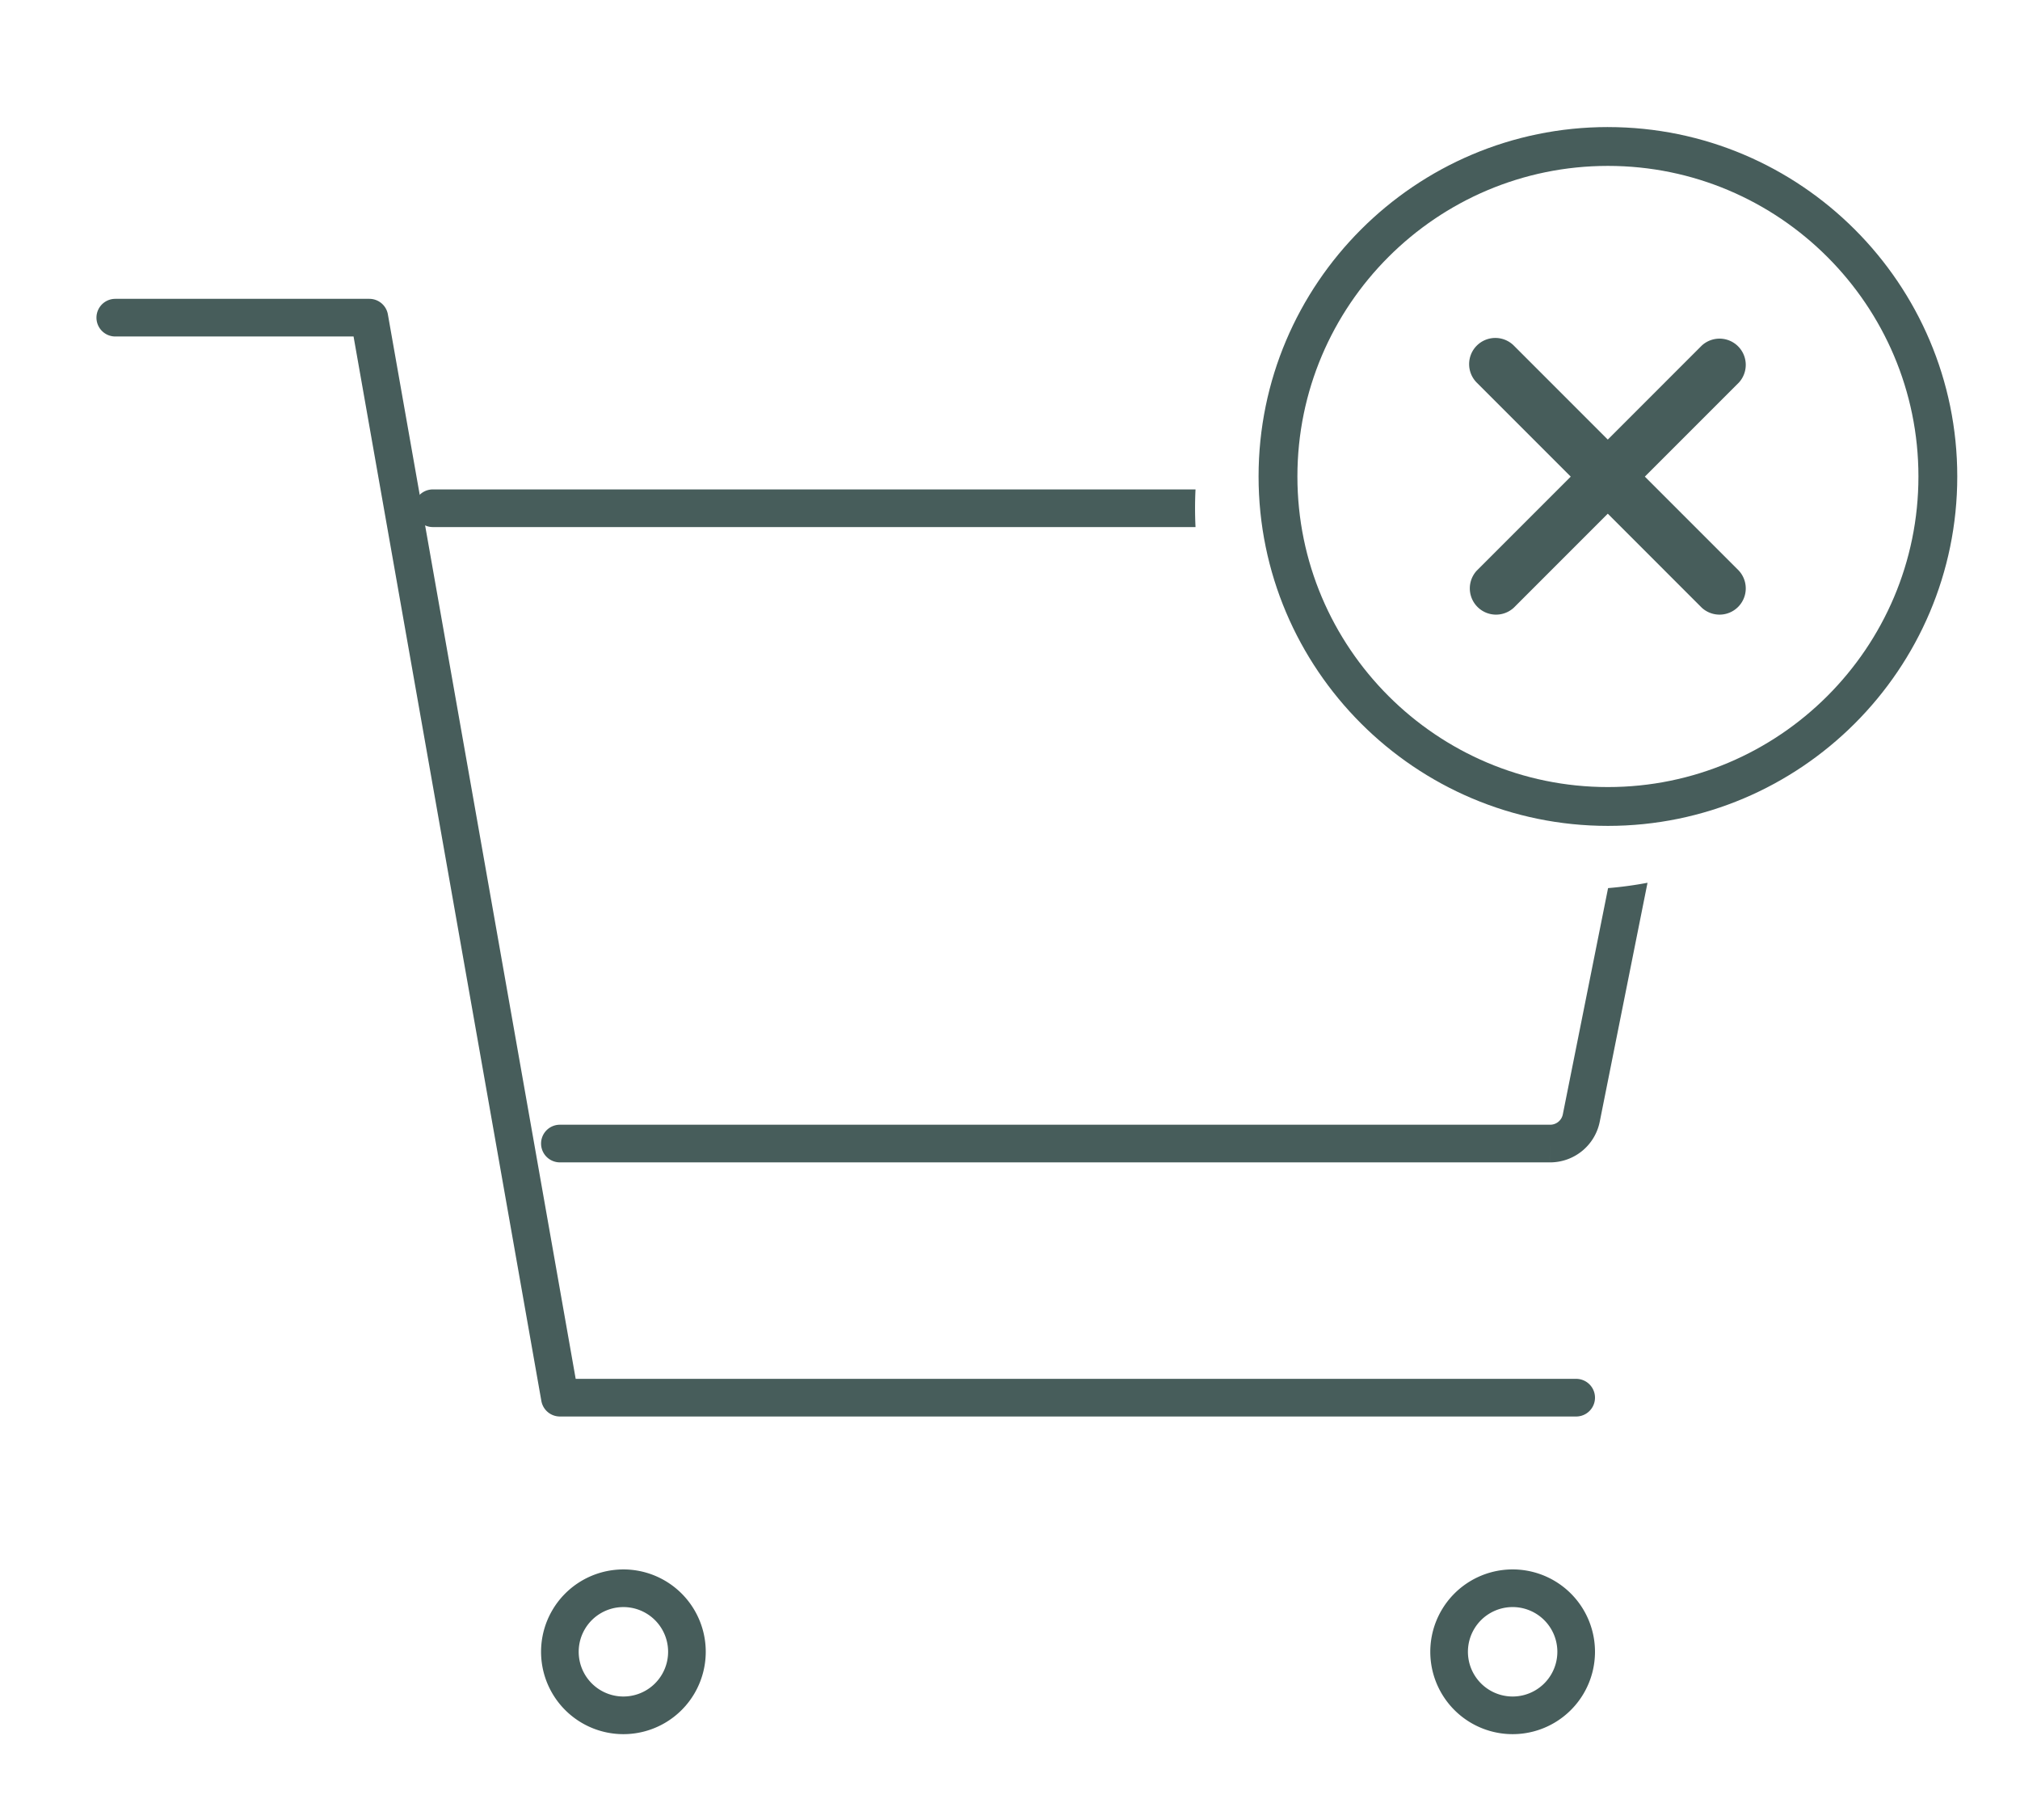 <svg width="161" height="145" viewBox="0 0 161 145" fill="none" xmlns="http://www.w3.org/2000/svg"><path d="M49.688 136.688a5.063 5.063 0 1 0-.001-10.126 5.063 5.063 0 0 0 0 10.126ZM120.562 136.688a5.063 5.063 0 1 0 0-10.127 5.063 5.063 0 0 0 0 10.127ZM9.188 25.313h20.25l15.187 86.062h81" stroke="#475D5B" stroke-width="3" stroke-linecap="round" stroke-linejoin="round"/><path fill-rule="evenodd" clip-rule="evenodd" d="M131.312 70.344a30.36 30.36 0 0 1-3.144.426l-3.606 18.026a1.028 1.028 0 0 1-1.012.829H44.625a1.5 1.5 0 0 0 0 3h78.924v-1.5l-.001 1.5a4.034 4.034 0 0 0 3.956-3.24l3.808-19.041Zm-6.75 18.452 1.471.294-1.471-.294ZM95.286 39H34.5a1.5 1.5 0 0 0 0 3h60.786a30.841 30.841 0 0 1 0-3Z" fill="#475D5B"/><path d="M128.156 10.125c-15.352 0-27.844 12.489-27.844 27.844s12.492 27.843 27.844 27.843S156 53.325 156 37.97s-12.492-27.844-27.844-27.844Zm0 52.593c-13.646 0-24.749-11.103-24.749-24.75 0-13.646 11.103-24.748 24.749-24.748 13.647 0 24.749 11.102 24.749 24.749 0 13.646-11.102 24.749-24.749 24.749Z" fill="#475D5B"/><path d="M117.705 27.54a2.09 2.09 0 0 0 0 2.954l7.487 7.487-7.487 7.487a2.09 2.09 0 0 0 2.954 2.953l7.486-7.487 7.487 7.487a2.09 2.09 0 0 0 2.954-2.953l-7.487-7.487 7.487-7.487a2.09 2.09 0 0 0-2.954-2.953l-7.487 7.487-7.486-7.487a2.09 2.09 0 0 0-2.954 0Z" fill="#475D5B"/></svg>